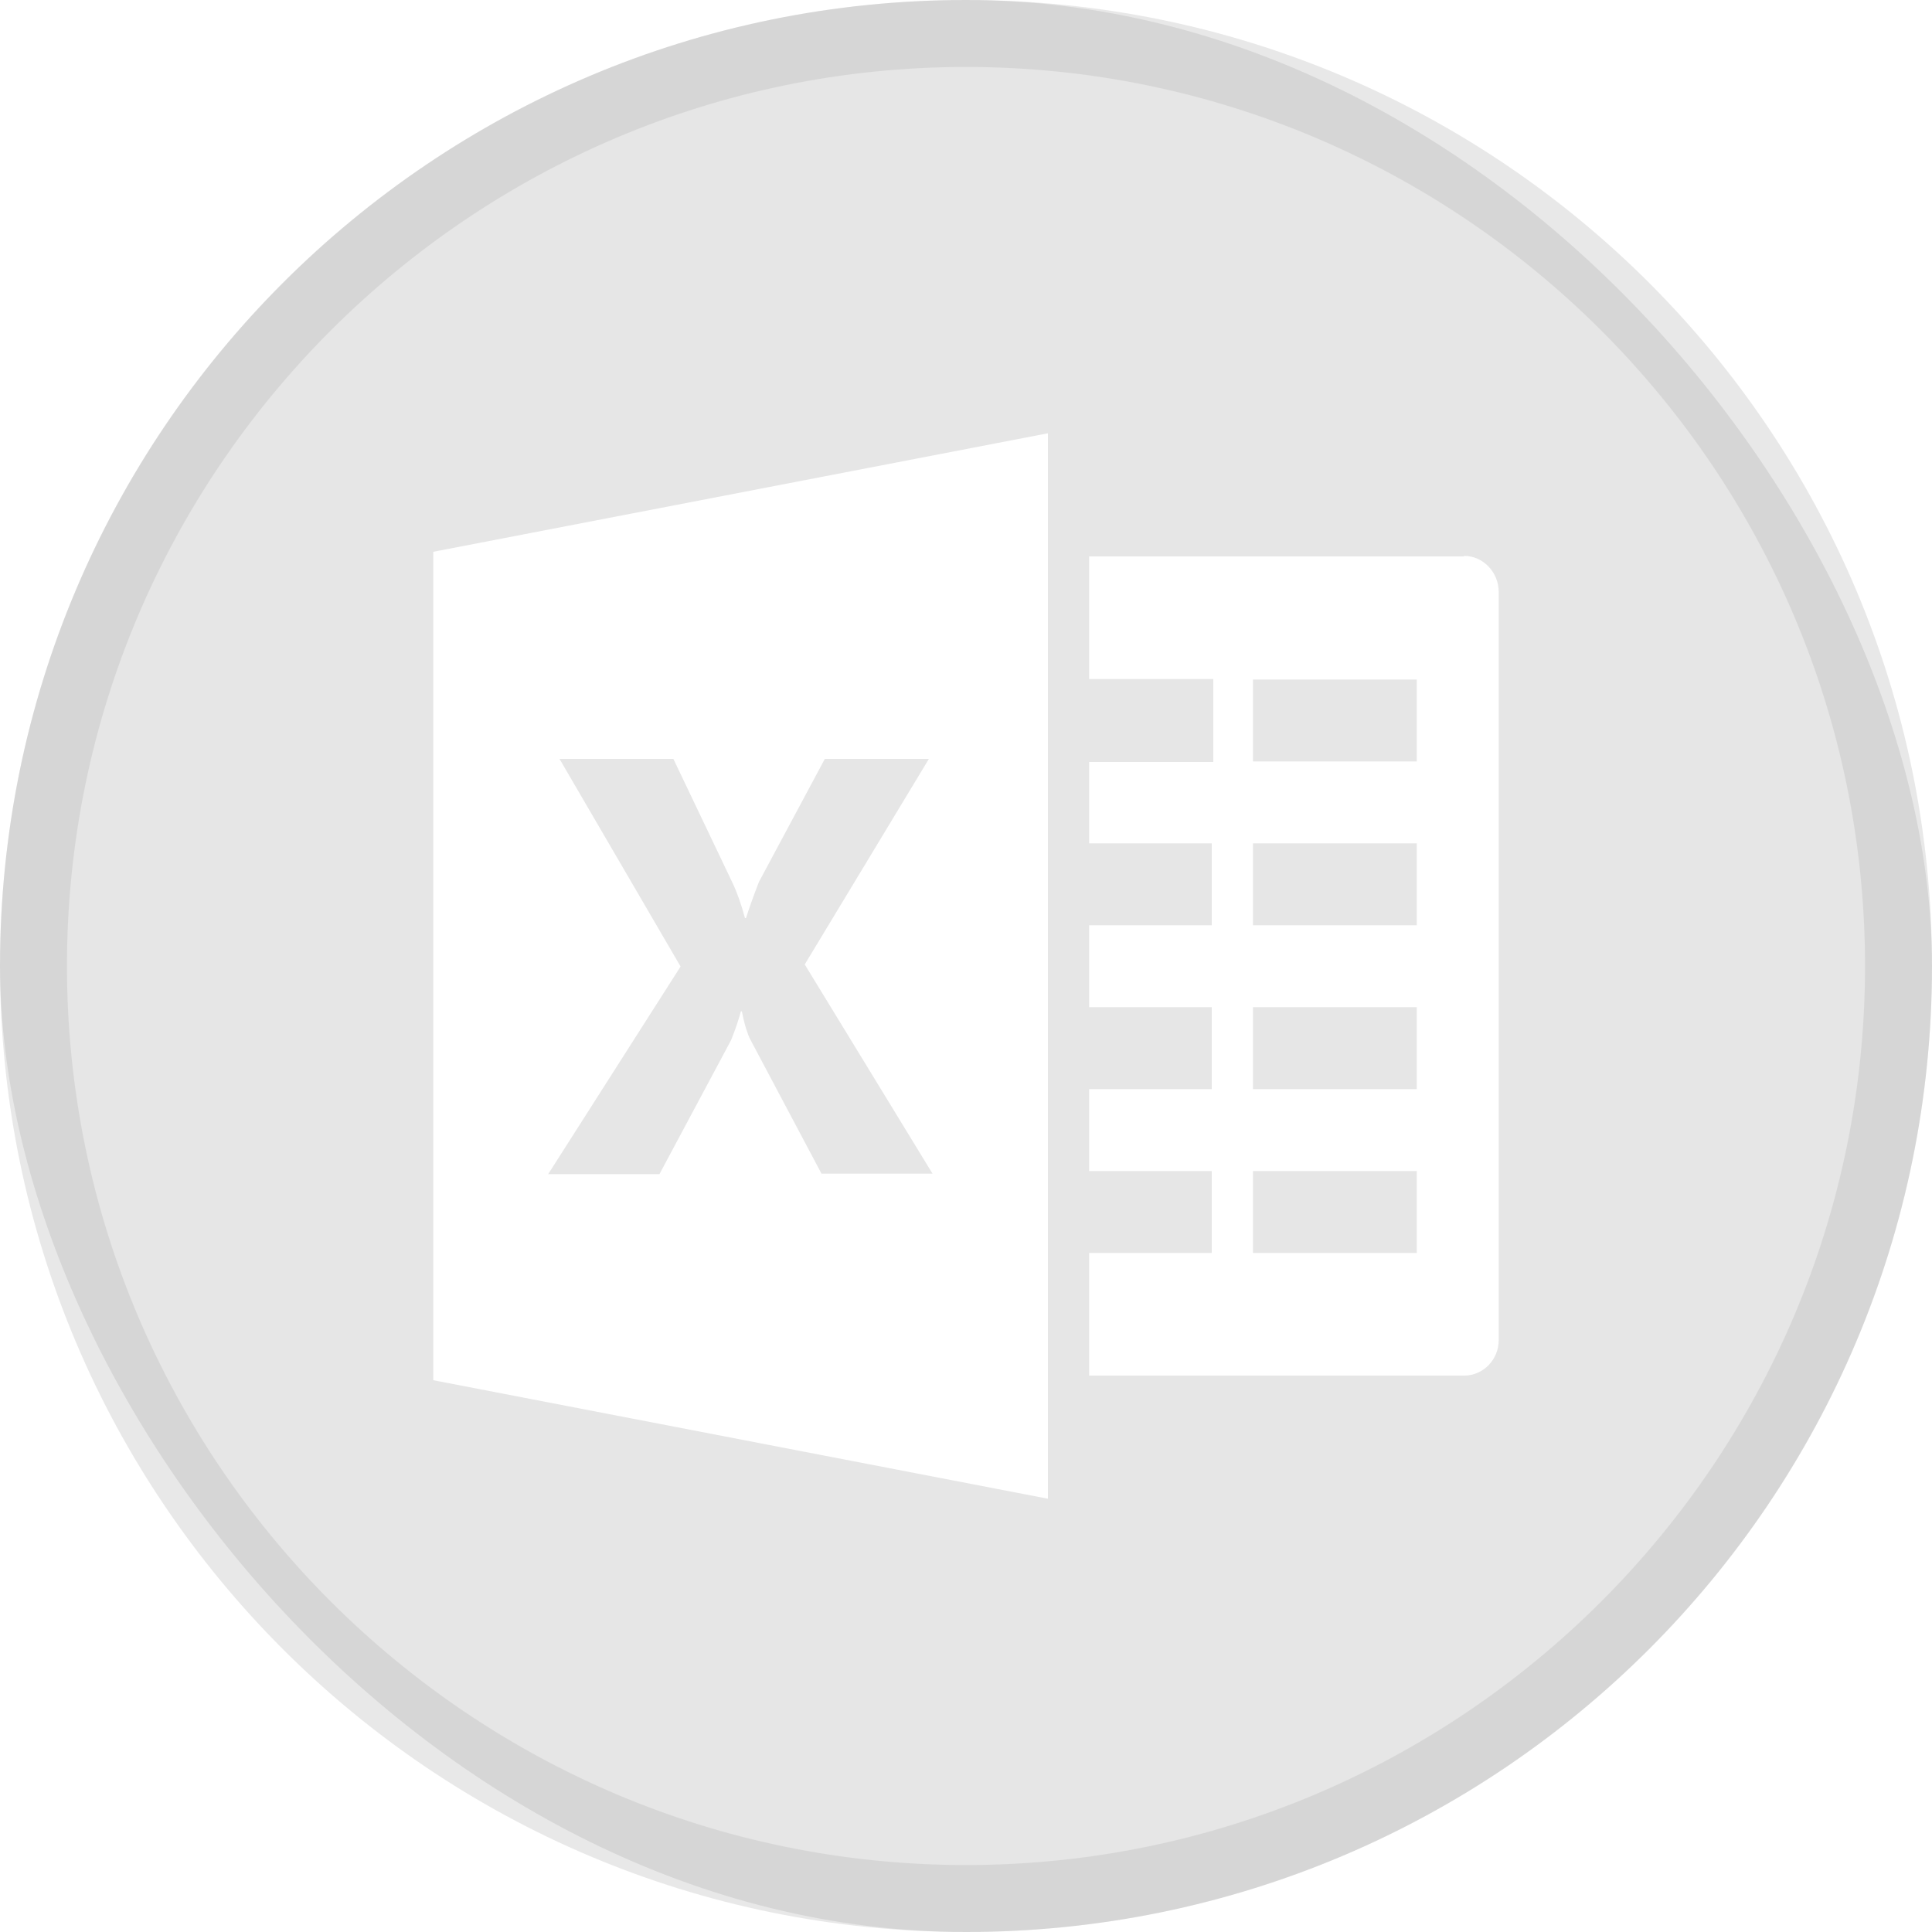 <?xml version="1.0" encoding="UTF-8"?><svg xmlns="http://www.w3.org/2000/svg" width="37.5" height="37.5" xmlns:xlink="http://www.w3.org/1999/xlink" viewBox="0 0 37.5 37.5"><defs><style>.cls-1{fill:#fff;}.cls-2{fill:#aaa;}.cls-3,.cls-4{opacity:.3;}.cls-5{isolation:isolate;}.cls-4{mix-blend-mode:multiply;}.cls-6{filter:url(#drop-shadow-12);}</style><filter id="drop-shadow-12" filterUnits="userSpaceOnUse"><feOffset dx="0" dy="0"/><feGaussianBlur result="blur" stdDeviation="1.38"/><feFlood flood-color="#231f20" flood-opacity=".4"/><feComposite in2="blur" operator="in"/><feComposite in="SourceGraphic"/></filter></defs><g class="cls-5"><g id="Layer_1"><g><g class="cls-3"><rect class="cls-2" x="0" y="0" width="37.5" height="37.5" rx="18.75" ry="18.75"/><g class="cls-4"><path d="M18.75,1.3c9.62,0,17.45,7.83,17.45,17.45s-7.83,17.45-17.45,17.45S1.3,28.37,1.3,18.75,9.13,1.3,18.75,1.3M18.75,0h0C8.39,0,0,8.39,0,18.75s8.39,18.75,18.75,18.75h0c10.36,0,18.75-8.39,18.75-18.75S29.11,0,18.75,0h0Z"/></g></g><g class="cls-6"><path class="cls-1" d="M28.42,10.8h-7.28v2.38h2.41v1.61h-2.41v1.58h2.38v1.59h-2.38v1.59h2.38v1.59h-2.38v1.59h2.38v1.59h-2.38v2.38h7.28c.37,0,.67-.31,.67-.69V11.49c0-.38-.3-.7-.67-.7h0Zm-.92,13.52h-3.18v-1.59h3.18v1.59Zm0-3.18h-3.18v-1.59h3.18v1.59Zm0-3.18h-3.18v-1.59h3.18v1.59Zm0-3.18h-3.18v-1.59h3.18v1.59Zm0,0"/><path class="cls-1" d="M8.41,10.71V26.79l11.93,2.3V8.41l-11.93,2.3Zm7.54,12.08l-1.39-2.62c-.05-.1-.11-.28-.16-.54h-.02c-.03,.12-.09,.31-.19,.56l-1.39,2.6h-2.16l2.57-4.03-2.35-4.03h2.21l1.15,2.41c.09,.19,.17,.42,.24,.68h.02c.05-.16,.13-.39,.25-.7l1.28-2.39h2.02l-2.41,3.99,2.48,4.06h-2.15Zm0,0"/></g></g></g></g></svg>
